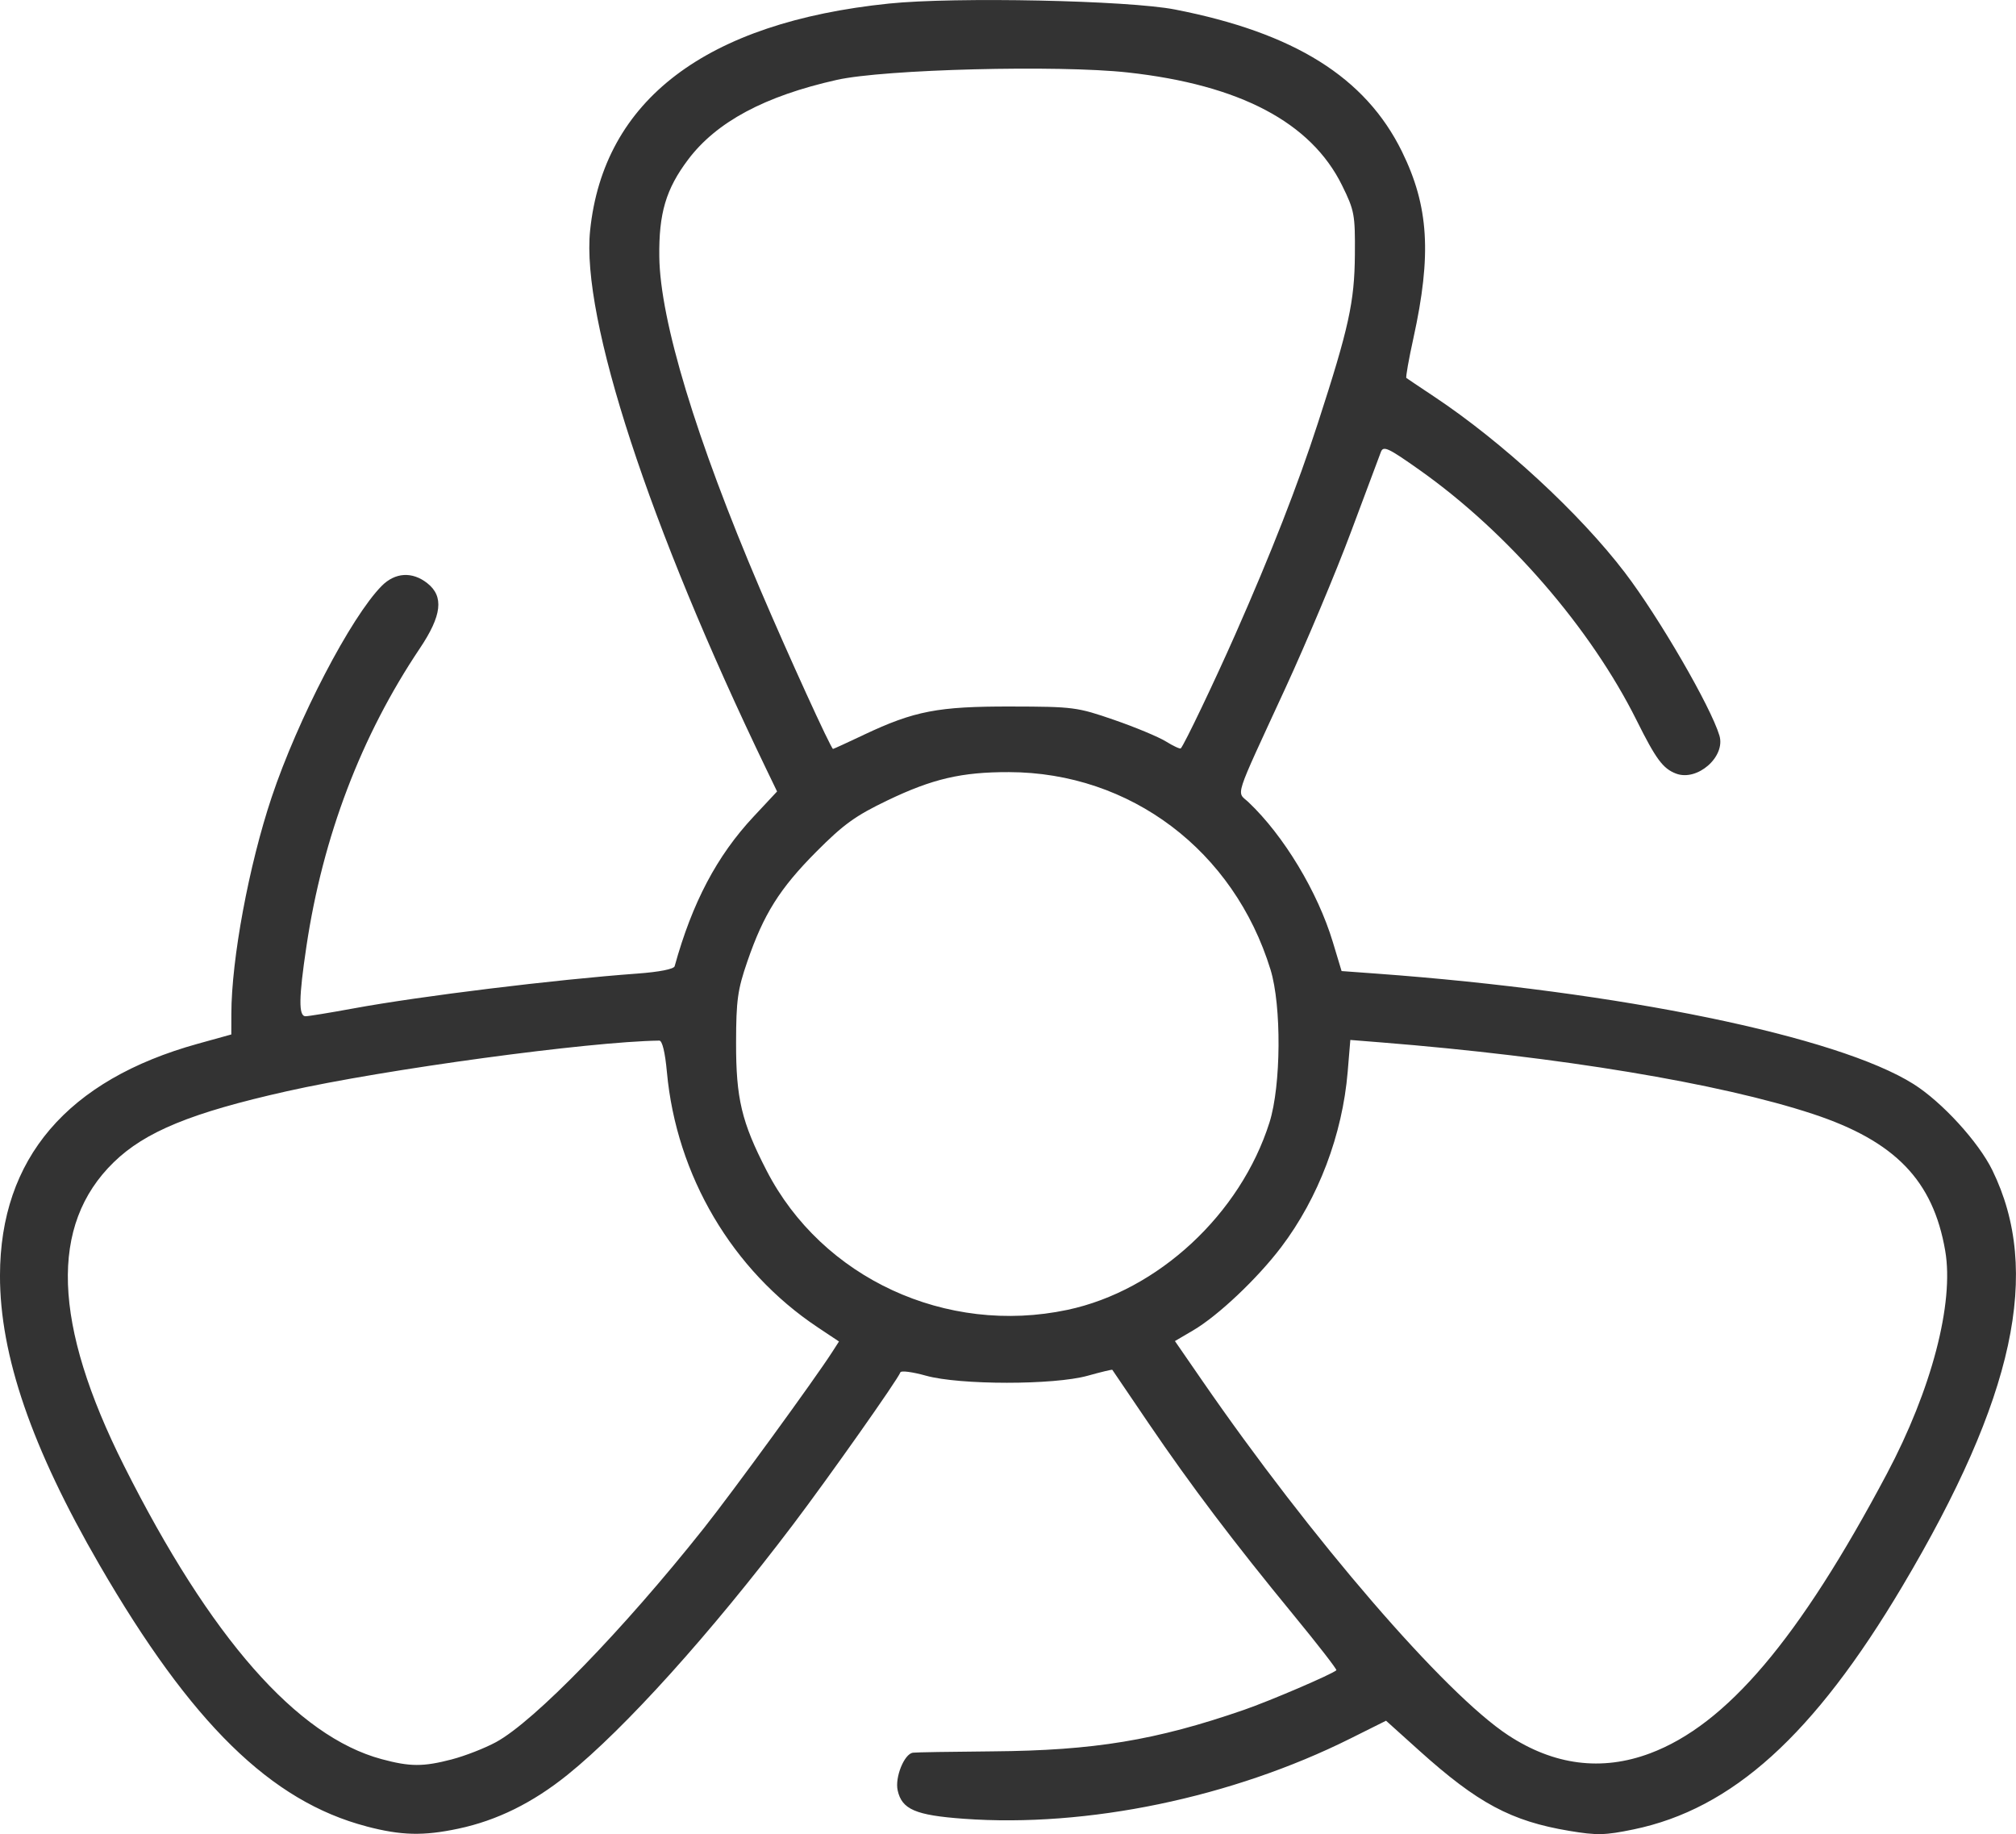 <?xml version="1.0" encoding="UTF-8" standalone="no"?>
<svg
   xmlns:dc="http://purl.org/dc/elements/1.1/"
   xmlns:cc="http://creativecommons.org/ns#"
   xmlns:rdf="http://www.w3.org/1999/02/22-rdf-syntax-ns#"
   xmlns:svg="http://www.w3.org/2000/svg"
   xmlns="http://www.w3.org/2000/svg"
   xmlns:sodipodi="http://sodipodi.sourceforge.net/DTD/sodipodi-0.dtd"
   xmlns:inkscape="http://www.inkscape.org/namespaces/inkscape"
   width="175.614mm"
   height="159.743mm"
   viewBox="0 0 175.614 159.743"
   version="1.1"
   id="svg8"
   inkscape:version="1.0.1 (3bc2e813f5, 2020-09-07)"
   sodipodi:docname="plastic-ico.svg">
  <defs
     id="defs2" />
  <sodipodi:namedview
     id="base"
     pagecolor="#ffffff"
     bordercolor="#666666"
     borderopacity="1.0"
     inkscape:pageopacity="0.0"
     inkscape:pageshadow="2"
     inkscape:zoom="0.63823716"
     inkscape:cx="1130.2131"
     inkscape:cy="522.72619"
     inkscape:document-units="mm"
     inkscape:current-layer="layer1"
     inkscape:document-rotation="0"
     showgrid="false"
     inkscape:window-width="1920"
     inkscape:window-height="1017"
     inkscape:window-x="1912"
     inkscape:window-y="-8"
     inkscape:window-maximized="1" />
  <g
     inkscape:label="Layer 1"
     inkscape:groupmode="layer"
     id="layer1"
     transform="translate(648.641,170.527)">
    <path
       style="fill:#333333;fill-opacity:1;stroke-width:0.353"
       d="m -235.983,164.332 c -0.907,-0.506 -12.915,-12.233 -13.481,-13.166 -0.315,-0.52 -0.433,-4.245 -0.445,-14.112 l -0.017,-13.406 -4.18,-3.951 c -2.299,-2.173 -4.44,-4.499 -4.758,-5.169 -0.463,-0.976 -0.578,-2.38 -0.578,-7.074 V 101.6 h -2.834 c -3.132,0 -5,-0.581 -5.625,-1.749 -0.275,-0.514 -0.392,-3.916 -0.372,-10.826 l 0.03,-10.075 -8.829,-15.891 c -7.701,-13.861 -8.829,-16.085 -8.829,-17.407 v -1.516 l 7.585,-7.144 c 4.172,-3.929 7.585,-7.272 7.585,-7.428 0,-0.156 -2.548,-0.284 -5.662,-0.284 -4.251,0 -5.908,-0.127 -6.649,-0.511 -0.916,-0.474 -1.573,-1.38 -5.512,-7.603 -0.798,-1.261 -1.983,-3.126 -2.633,-4.145 L -292.37,15.169 h -4.86 c -4.628,0 -4.907,-0.041 -5.85,-0.851 l -0.99,-0.851 -0.106,-8.665 c -0.072,-5.882 0.021,-8.9 0.287,-9.399 0.216,-0.404 0.899,-1.042 1.517,-1.419 1.103,-0.672 2.4,-0.685 67.799,-0.685 65.399,0 66.697,0.013 67.799,0.685 0.618,0.377 1.301,1.016 1.517,1.419 0.267,0.498 0.359,3.516 0.287,9.399 l -0.106,8.665 -0.99,0.851 c -0.943,0.81 -1.222,0.851 -5.85,0.851 h -4.86 l -1.182,1.852 c -0.65,1.019 -1.835,2.884 -2.633,4.145 -3.939,6.223 -4.597,7.13 -5.512,7.603 -0.741,0.383 -2.398,0.511 -6.649,0.511 -3.114,0 -5.662,0.139 -5.662,0.309 0,0.17 2.024,2.191 4.498,4.491 10.291,9.568 10.672,9.982 10.672,11.616 0,1.265 -1.243,3.708 -8.829,17.362 l -8.829,15.89 0.029,10.077 c 0.02,6.903 -0.098,10.313 -0.372,10.826 -0.625,1.167 -2.493,1.748 -5.625,1.748 h -2.834 v 5.856 c 0,4.694 -0.115,6.097 -0.578,7.074 -0.318,0.67 -2.459,2.996 -4.758,5.169 l -4.18,3.951 -0.017,13.406 c -0.013,9.867 -0.13,13.592 -0.445,14.112 -0.617,1.017 -12.629,12.705 -13.546,13.181 -0.961,0.499 -1.845,0.494 -2.757,-0.015 z m 5.763,-12.051 c 3.856,-3.867 3.984,-4.044 3.875,-5.375 l -0.113,-1.376 -7.938,-4.304 c -4.366,-2.367 -8.057,-4.314 -8.202,-4.326 -0.146,-0.012 -0.265,2.555 -0.265,5.705 v 5.727 l 3.963,3.974 c 2.18,2.186 4.127,3.974 4.327,3.974 0.2,0 2.159,-1.8 4.352,-3.999 z m 3.938,-20.519 v -6.174 h -8.29 -8.29 v 1.734 1.734 l 8.026,4.405 c 4.414,2.423 8.145,4.421 8.29,4.44 0.146,0.019 0.265,-2.744 0.265,-6.139 z m 5.881,-16.48 3.662,-3.604 -0.097,-5.128 -0.097,-5.128 h -17.639 -17.639 l -0.097,5.128 -0.097,5.128 3.662,3.604 3.662,3.604 h 10.509 10.509 z m -17.523,-24.2 c 0,-3.332 0.037,-3.497 0.989,-4.41 0.727,-0.697 1.353,-0.948 2.362,-0.948 1.009,0 1.635,0.251 2.362,0.948 0.952,0.913 0.989,1.077 0.989,4.41 v 3.462 h 11.818 11.818 v -6.703 -6.703 h -6.377 -6.377 l -1.031,-1.031 -1.031,-1.031 V 68.29 57.503 h -12.171 -12.171 V 68.29 79.076 l -1.031,1.031 -1.031,1.031 h -6.377 -6.377 v 6.703 6.703 h 11.818 11.818 z M -253.446,63.561 V 52.687 l 0.91,-0.855 0.91,-0.855 h 17.053 17.053 l 0.91,0.855 0.91,0.855 v 10.875 10.875 h 4.719 4.719 l 2.477,-4.498 c 1.362,-2.474 4.797,-8.699 7.632,-13.833 2.835,-5.134 5.106,-9.482 5.046,-9.663 -0.06,-0.18 -4.071,-4.114 -8.912,-8.741 l -8.803,-8.413 h -25.753 -25.753 l -8.803,8.413 c -4.842,4.627 -8.852,8.56 -8.912,8.741 -0.06,0.18 2.211,4.529 5.046,9.663 2.835,5.134 6.27,11.359 7.632,13.833 l 2.477,4.498 h 4.719 4.719 z m -0.529,-20.503 c -2.261,-0.926 -2.74,-3.754 -0.912,-5.387 l 1.099,-0.982 h 5.673 c 4.659,0 5.85,0.105 6.667,0.587 1.002,0.592 1.76,1.804 1.76,2.814 0,0.894 -1.114,2.508 -2.015,2.918 -0.979,0.446 -11.203,0.487 -12.272,0.049 z m 26.43,-0.058 c -0.821,-0.412 -1.912,-2.073 -1.912,-2.909 0,-1.01 0.758,-2.222 1.76,-2.814 0.817,-0.483 2.008,-0.587 6.667,-0.587 h 5.673 l 1.099,0.982 c 1.463,1.307 1.537,3.256 0.175,4.619 -0.917,0.918 -0.973,0.926 -6.826,1.002 -3.554,0.046 -6.194,-0.07 -6.636,-0.292 z M -252.387,19.027 c 0,-1.953 0.172,-3.871 0.381,-4.263 0.619,-1.156 2.623,-1.822 4.058,-1.348 1.942,0.641 2.264,1.429 2.264,5.549 v 3.638 l 3.792,-0.1 3.792,-0.1 0.176,-3.74 c 0.193,-4.098 0.43,-4.641 2.291,-5.255 1.273,-0.42 3.312,0.156 3.928,1.11 0.169,0.262 0.387,2.144 0.484,4.181 l 0.176,3.704 3.792,0.1 3.792,0.1 v -3.563 c 0,-1.96 0.172,-3.883 0.381,-4.275 0.619,-1.156 2.623,-1.822 4.058,-1.348 1.941,0.641 2.264,1.43 2.264,5.537 v 3.626 h 13.543 13.543 l 4.184,-6.577 c 3.351,-5.268 4.41,-6.673 5.319,-7.056 0.701,-0.295 2.492,-0.478 4.686,-0.478 h 3.55 l -0.099,-4.145 -0.099,-4.145 h -62.442 -62.442 l -0.099,4.145 -0.099,4.145 h 3.55 c 2.194,0 3.984,0.183 4.686,0.478 0.909,0.383 1.968,1.788 5.319,7.056 l 4.184,6.577 h 13.543 13.543 z"
       id="path847" />
    <path
       style="fill:#333333;fill-opacity:1;stroke-width:0.353"
       d="m -222.401,57.503 c -5.298,-3.554 -18.125,-12.155 -28.506,-19.114 -29.387,-19.7 -29.789,-19.974 -30.163,-20.588 -0.219,-0.36 -0.42,-8.346 -0.529,-21.041 l -0.176,-20.461 -16.757,-0.176 c -12.223,-0.129 -16.959,-0.292 -17.505,-0.605 -0.411,-0.236 -1.026,-1.016 -1.367,-1.734 -0.564,-1.188 -0.602,-2.305 -0.423,-12.448 0.108,-6.129 0.265,-11.54 0.35,-12.025 0.085,-0.485 0.272,-1.676 0.416,-2.646 1.304,-8.786 5.187,-18.609 10.432,-26.389 2.757,-4.089 8.672,-10.55 12.577,-13.736 8.867,-7.236 19.417,-11.9 31.327,-13.848 4.111,-0.672 14.164,-0.684 18.206,-0.021 12.115,1.986 22.214,6.42 31.27,13.728 2.619,2.114 8.036,7.577 10.082,10.168 6.802,8.615 12.164,21.155 13.147,30.748 l 0.234,2.285 3.476,0.12 c 3.388,0.117 3.505,0.149 4.629,1.273 l 1.153,1.153 0.1,19.648 c 0.073,14.329 -0.011,19.916 -0.31,20.638 -0.226,0.545 -0.878,1.384 -1.45,1.865 -0.927,0.78 -1.363,0.875 -4.011,0.875 h -2.972 V 19.176 c 0,27.087 -0.013,27.249 -2.539,32.436 -1.158,2.377 -2.046,3.577 -4.31,5.821 -1.568,1.555 -3.647,3.252 -4.619,3.773 -3.004,1.607 -7.06,2.758 -9.724,2.758 h -2.405 z m 16.121,-1.932 c 4.106,-1.593 7.541,-5.336 8.786,-9.575 0.491,-1.673 0.563,-5.02 0.563,-26.37 V -4.827 h -2.84 c -3.253,0 -4.632,-0.533 -5.445,-2.105 -0.774,-1.498 -0.805,-39.251 -0.034,-41.098 0.709,-1.697 2.107,-2.305 5.302,-2.305 2.04,0 2.663,-0.115 2.663,-0.491 0,-0.27 -0.32,-2.088 -0.711,-4.039 -2.021,-10.082 -7.231,-20.172 -14.105,-27.316 l -2.999,-3.116 -20.148,14.924 c -11.081,8.208 -24.371,18.02 -29.533,21.803 l -9.385,6.879 -0.012,27.717 -0.012,27.717 20.726,13.907 c 11.399,7.649 25.726,17.278 31.838,21.398 10.802,7.282 11.152,7.485 12.524,7.282 0.776,-0.115 2.046,-0.455 2.822,-0.756 z m -50.094,-77.194 c -2.425,-1.327 -3.704,-3.385 -3.704,-5.962 0,-3.586 2.858,-6.523 6.347,-6.523 2.687,0 4.861,1.297 6.037,3.602 1.397,2.737 0.519,6.335 -2.017,8.27 -1.61,1.228 -4.974,1.538 -6.664,0.613 z m 68.263,-5.959 v -14.993 h -4.939 -4.939 v 14.993 14.993 h 4.939 4.939 z m -93.662,-7.938 v -4.057 l -9.077,-0.176 -9.077,-0.176 -0.977,-0.981 c -0.938,-0.941 -0.976,-1.119 -0.953,-4.41 0.066,-9.122 3.708,-19.58 9.512,-27.313 12.332,-16.432 33.346,-23.317 53.022,-17.374 1.682,0.508 4.879,1.801 7.103,2.873 3.434,1.655 4.146,1.885 4.722,1.525 1.877,-1.172 5.874,-4.309 5.874,-4.609 0,-0.47 -3.432,-2.631 -7.082,-4.459 -3.799,-1.902 -10.368,-4.061 -14.966,-4.919 -4.803,-0.896 -15.196,-0.903 -19.756,-0.014 -14.572,2.842 -26.849,10.437 -35.429,21.918 -4.03,5.392 -6.172,9.447 -8.357,15.816 -2.322,6.767 -2.665,9.223 -2.86,20.452 l -0.176,10.146 14.238,-0.092 14.238,-0.092 z m 10.32,-17.531 c 4.413,-3.239 13.501,-9.933 20.195,-14.876 6.694,-4.943 13.075,-9.635 14.18,-10.427 1.105,-0.792 2.018,-1.544 2.028,-1.671 0.033,-0.407 -5.28,-2.455 -8.774,-3.383 -2.923,-0.776 -4.16,-0.902 -9.198,-0.934 -6.434,-0.041 -8.996,0.329 -13.758,1.987 -14.561,5.07 -25.41,18.317 -27.307,33.342 l -0.234,1.852 h 7.422 7.422 z"
       id="path863" />
    <path
       style="fill:#333333;stroke-width:0.353;fill-opacity:1"
       d="m -616.721,-11.454 c -8.327,-2.183 -15.258,-8.973 -23.263,-22.789 -5.902,-10.187 -8.667,-18.234 -8.658,-25.194 0.014,-10.183 5.863,-17.029 17.243,-20.184 l 2.908,-0.806 0.003,-1.786 c 0.007,-4.775 1.524,-12.933 3.508,-18.868 2.278,-6.815 6.912,-15.712 9.59,-18.415 1.168,-1.179 2.658,-1.268 3.967,-0.239 1.467,1.154 1.276,2.817 -0.652,5.69 -5.107,7.613 -8.442,16.375 -9.873,25.944 -0.671,4.487 -0.692,6.088 -0.079,6.088 0.254,0 2.14,-0.308 4.191,-0.685 5.834,-1.072 17.516,-2.505 24.74,-3.034 1.873,-0.137 3.156,-0.39 3.223,-0.635 1.531,-5.539 3.68,-9.613 6.873,-13.03 l 2.05,-2.194 -0.936,-1.94 c -10.227,-21.21 -16.137,-39.276 -15.35,-46.919 1.17,-11.359 10.078,-18.121 26.037,-19.767 5.735,-0.591 20.833,-0.278 24.909,0.518 10.399,2.029 16.595,5.905 19.773,12.37 2.341,4.762 2.6,8.974 1,16.251 -0.408,1.853 -0.684,3.415 -0.615,3.471 0.07,0.056 1.158,0.786 2.419,1.624 5.934,3.941 12.69,10.176 16.627,15.343 2.97,3.899 7.472,11.662 8.225,14.182 0.551,1.845 -1.934,4.016 -3.786,3.308 -1.135,-0.434 -1.745,-1.258 -3.416,-4.613 -4.012,-8.055 -11.227,-16.384 -18.893,-21.809 -2.765,-1.957 -3.181,-2.151 -3.396,-1.587 -0.135,0.353 -1.313,3.5 -2.617,6.993 -1.305,3.493 -3.872,9.604 -5.704,13.582 -4.579,9.937 -4.256,8.94 -3.214,9.925 3.066,2.9 6.029,7.812 7.349,12.182 l 0.763,2.528 3.061,0.224 c 21.189,1.55 40.144,5.449 46.76,9.617 2.48,1.563 5.657,5.035 6.866,7.504 4.308,8.801 1.928,19.803 -7.838,36.239 -7.708,12.971 -14.815,19.398 -23.419,21.177 -2.484,0.514 -3.187,0.529 -5.605,0.125 -5.051,-0.845 -7.968,-2.406 -13.063,-6.991 l -2.889,-2.601 -3.108,1.551 c -10.315,5.148 -22.951,7.77 -33.678,6.989 -4.209,-0.306 -5.393,-0.816 -5.758,-2.477 -0.249,-1.134 0.571,-3.165 1.324,-3.278 0.238,-0.036 3.369,-0.088 6.958,-0.117 8.828,-0.071 14.212,-0.959 21.872,-3.608 2.291,-0.792 7.697,-3.11 8.063,-3.457 0.069,-0.065 -1.611,-2.232 -3.733,-4.815 -5.222,-6.356 -8.899,-11.217 -12.622,-16.69 -1.716,-2.522 -3.139,-4.619 -3.162,-4.66 -0.023,-0.041 -0.988,0.191 -2.144,0.514 -2.931,0.82 -11.161,0.817 -14.096,-0.005 -1.164,-0.326 -2.163,-0.457 -2.221,-0.291 -0.204,0.594 -6.205,9.102 -9.352,13.261 -7.175,9.479 -14.629,17.751 -19.636,21.787 -3.031,2.443 -6.151,3.984 -9.51,4.696 -3.065,0.65 -4.969,0.603 -8.019,-0.196 z m 7.45,-5.838 c 1.142,-0.297 2.87,-0.972 3.84,-1.499 3.338,-1.814 11.061,-9.763 18.095,-18.624 2.512,-3.164 9.634,-12.937 11.189,-15.353 l 0.59,-0.917 -1.858,-1.238 c -7.433,-4.953 -12.307,-13.206 -13.133,-22.241 -0.156,-1.708 -0.404,-2.732 -0.661,-2.728 -6.133,0.083 -23.951,2.506 -32.441,4.41 -8.308,1.864 -12.349,3.521 -15.088,6.189 -5.607,5.462 -5.314,14.056 0.901,26.433 7.525,14.984 15.065,23.568 22.441,25.552 2.486,0.669 3.612,0.672 6.124,0.018 z m 104.355,-0.518 c 6.671,-2.496 12.994,-9.955 20.634,-24.341 3.9,-7.342 5.872,-14.87 5.09,-19.428 -1.052,-6.133 -4.365,-9.559 -11.534,-11.925 -8.086,-2.669 -22.102,-4.991 -37.606,-6.231 l -2.681,-0.214 -0.231,2.774 c -0.457,5.477 -2.547,10.989 -5.789,15.268 -2.081,2.747 -5.508,5.985 -7.681,7.259 l -1.579,0.926 2.348,3.404 c 9.541,13.833 21.149,27.29 26.673,30.922 3.992,2.625 8.153,3.159 12.356,1.586 z m -50.743,-38.63 c 7.895,-1.673 15.079,-8.336 17.605,-16.33 1.011,-3.199 1.057,-10.156 0.089,-13.302 -3.193,-10.374 -12.205,-17.179 -22.786,-17.205 -4.123,-0.01 -6.659,0.58 -10.583,2.463 -2.792,1.339 -3.827,2.086 -6.199,4.471 -3.19,3.207 -4.587,5.43 -6.009,9.565 -0.846,2.458 -0.972,3.369 -0.979,7.056 -0.009,4.875 0.481,6.932 2.663,11.161 4.825,9.355 15.639,14.358 26.2,12.12 z m -17.741,-50.084 c 4.415,-2.085 6.469,-2.48 12.825,-2.467 5.445,0.011 5.762,0.052 8.986,1.166 1.838,0.635 3.87,1.481 4.516,1.881 0.646,0.4 1.228,0.669 1.292,0.598 0.319,-0.352 2.915,-5.78 4.746,-9.924 3.136,-7.099 5.433,-12.973 7.203,-18.426 2.69,-8.285 3.183,-10.532 3.215,-14.647 0.027,-3.5 -0.037,-3.843 -1.115,-6.034 -2.702,-5.491 -8.913,-8.764 -18.669,-9.838 -6.047,-0.666 -21.215,-0.279 -25.343,0.646 -6.281,1.407 -10.487,3.661 -12.957,6.943 -1.93,2.564 -2.557,4.681 -2.508,8.467 0.071,5.546 3.201,15.864 8.773,28.928 2.462,5.772 6.187,13.935 6.36,13.935 0.046,0 1.251,-0.551 2.677,-1.225 z"
       id="path879" />
  </g>
</svg>
